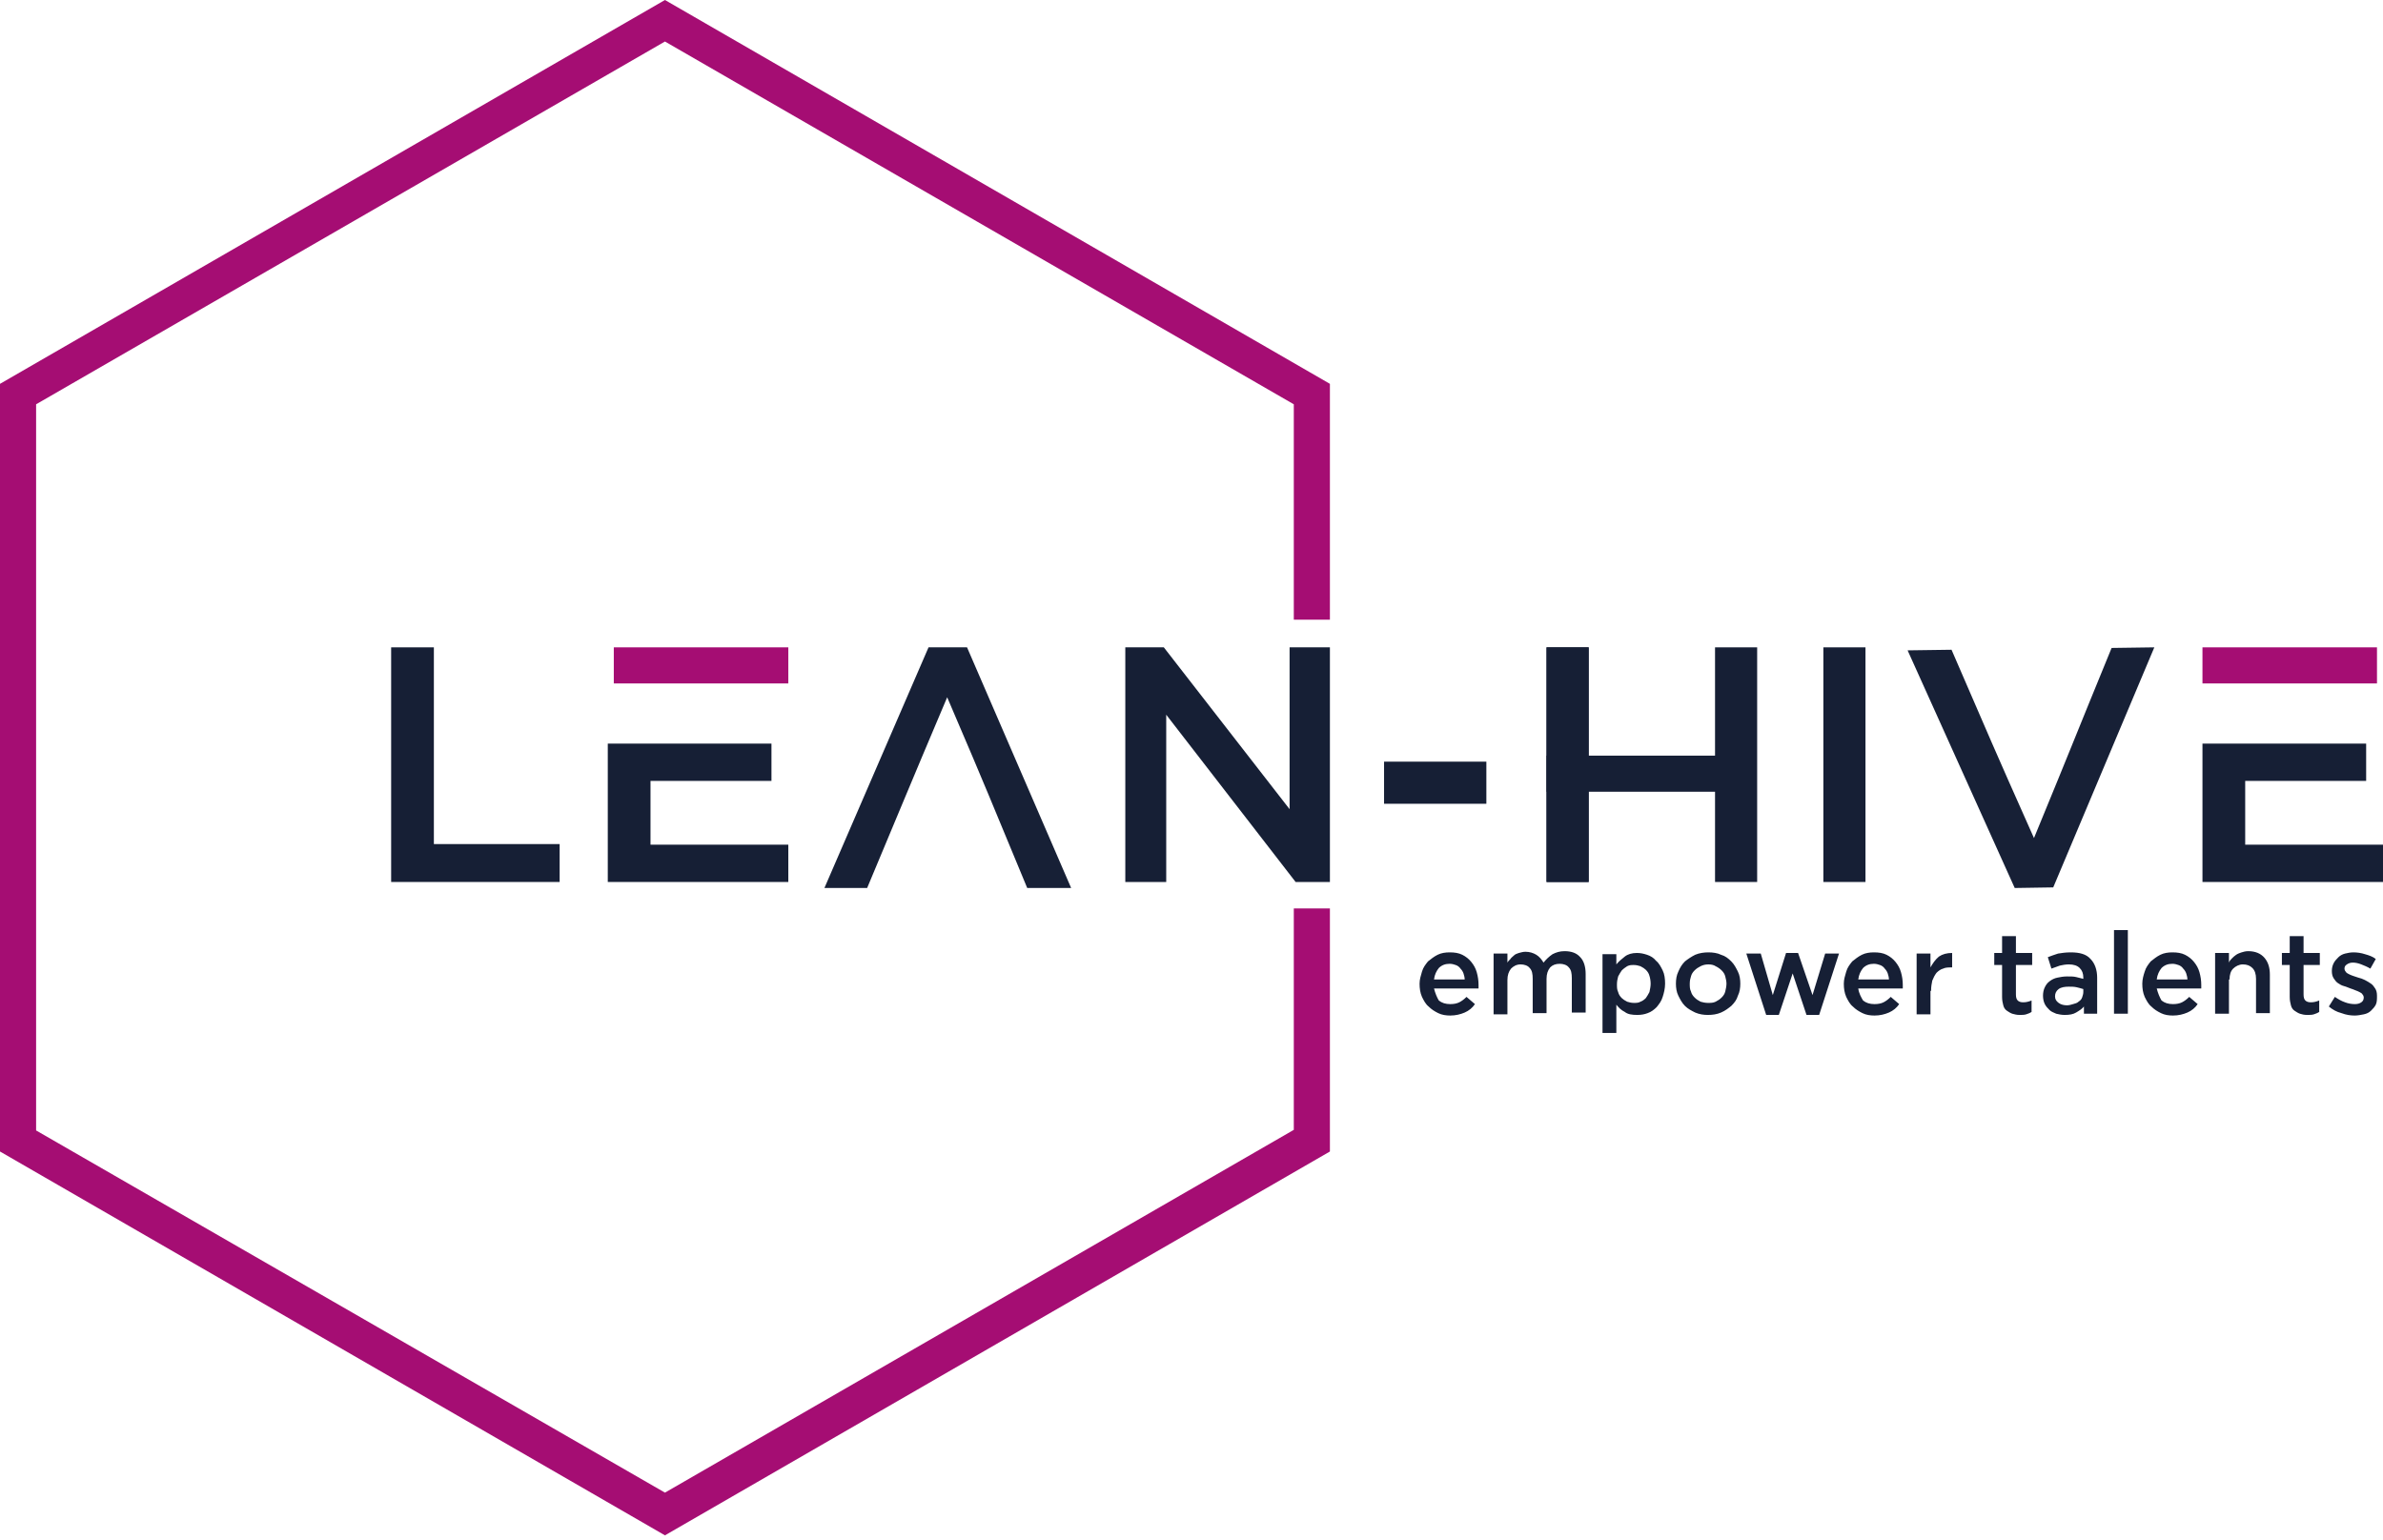 <?xml version="1.0" encoding="UTF-8"?>
<svg width="396px" height="256px" viewBox="0 0 396 256" version="1.1" xmlns="http://www.w3.org/2000/svg" xmlns:xlink="http://www.w3.org/1999/xlink">
    <!-- Generator: Sketch 61.2 (89653) - https://sketch.com -->
    <title>lh-logo-full-reversed</title>
    <desc>Created with Sketch.</desc>
    <g id="Page-1" stroke="none" stroke-width="1" fill="none" fill-rule="evenodd">
        <g id="lh-logo-full-reversed" fill-rule="nonzero">
            <g id="Layer_2" fill="#A50D73">
                <polygon id="Combined-Shape" points="110.5 2.84217094e-14 221 63.8 221 103 215 103 215 67.2 110.5 6.9 6 67.2 6 187.9 110.5 248.1 215 187.8 215 151 221 151 221 191.4 110.5 255.2 0 191.4 0 63.8"></polygon>
            </g>
            <g id="Layer_1" transform="translate(65, 107)">
                <g id="Page-1_1_">
                    <g id="Desktop-HD_1_">
                        <g id="Lean-Hive_1_">
                            <polygon id="Path_1_" fill="#161F35" points="0 39.6 28 39.6 28 33.3 7.1 33.3 7.1 0.6 0 0.6"></polygon>
                            <polygon id="Path" fill="#161F35" points="238 39.6 245 39.6 245 33.3 245 0.6 238 0.6"></polygon>
                            <polyline id="Path" fill="#161F35" points="36 16.6 36 39.6 66 39.6 66 33.4 43.1 33.4 43.1 22.8 63.2 22.8 63.2 16.6 54.7 16.6 43.1 16.6 36 16.6"></polyline>
                            <polygon id="Path" fill="#A50D73" points="66 0.6 37 0.6 37 6.6 66 6.6"></polygon>
                            <path d="M95.7,0.6 L89.3,0.6 L72,40.6 L79.1,40.6 C85.9,24.4 85.2,25.9 92.4,8.9 C99.6,25.7 99,24.5 105.7,40.6 L113,40.6 L95.7,0.6" id="Path" fill="#161F35" opacity="0.99"></path>
                            <path d="M269.8,40.6 L276.2,40.5 L293,0.6 L285.9,0.7 C279.3,16.8 280,15.3 273,32.3 C265.6,15.7 266.2,16.9 259.3,1 L252,1.1 L269.8,40.6" id="Path" fill="#161F35" opacity="0.99"></path>
                            <polygon id="Path" fill="#161F35" points="149.3 27.5 128.4 0.6 122 0.6 122 39.6 128.8 39.6 128.8 11.8 150.3 39.6 156 39.6 156 0.6 149.3 0.6"></polygon>
                            <polygon id="Path" fill="#161F35" points="182 26.6 182 19.6 165 19.6 165 26.6"></polygon>
                            <polygon id="Path" fill="#A50D73" points="330 0.6 301 0.6 301 6.6 330 6.6"></polygon>
                            <polygon id="Path" fill="#161F35" points="301 16.6 301 39.6 331 39.6 331 33.4 308.1 33.4 308.1 22.8 328.2 22.8 328.2 16.6 320.1 16.6 308.1 16.6"></polygon>
                            <polygon id="Path" fill="#161F35" points="192 39.6 199 39.6 199 33.3 199 0.6 192 0.6"></polygon>
                            <polygon id="Path" fill="#161F35" points="192 39.6 199 39.6 199 33.3 199 0.6 192 0.6"></polygon>
                            <polygon id="Path" fill="#161F35" points="220 39.6 227 39.6 227 33.3 227 0.6 220 0.6"></polygon>
                            <polygon id="Path" fill="#161F35" points="221 18.6 192 18.6 192 24.6 221 24.6"></polygon>
                            <path d="M173.3,57.3 L180.7,57.3 C180.7,57.2 180.7,57.1 180.7,57 C180.7,56.9 180.7,56.8 180.7,56.7 C180.7,56 180.6,55.3 180.4,54.6 C180.2,53.9 179.9,53.4 179.5,52.9 C179.1,52.4 178.6,52 178,51.7 C177.4,51.4 176.7,51.3 175.9,51.3 C175.2,51.3 174.5,51.4 173.9,51.7 C173.3,52 172.8,52.4 172.3,52.8 C171.9,53.3 171.5,53.8 171.3,54.5 C171.1,55.2 170.9,55.8 170.9,56.5 C170.9,57.3 171,58 171.3,58.7 C171.6,59.3 171.9,59.9 172.4,60.3 C172.9,60.8 173.4,61.1 174,61.4 C174.6,61.7 175.3,61.8 176,61.8 C176.9,61.8 177.7,61.6 178.4,61.3 C179.1,61 179.7,60.5 180.1,59.9 L178.7,58.7 C178.3,59.1 177.9,59.4 177.5,59.6 C177.1,59.8 176.6,59.9 176,59.9 C175.2,59.9 174.6,59.7 174.1,59.3 C173.8,58.8 173.5,58.1 173.3,57.3 Z M173.3,55.8 C173.4,55 173.7,54.4 174.1,53.9 C174.6,53.4 175.2,53.2 175.9,53.2 C176.3,53.2 176.6,53.3 176.9,53.4 C177.2,53.5 177.5,53.7 177.7,54 C177.9,54.2 178.1,54.5 178.2,54.8 C178.3,55.1 178.4,55.5 178.4,55.8 L173.3,55.8 Z M191.5,53 C191.2,52.5 190.8,52 190.3,51.7 C189.8,51.4 189.2,51.2 188.5,51.2 C188.1,51.2 187.8,51.3 187.4,51.4 C187.1,51.5 186.8,51.6 186.6,51.8 C186.4,52 186.1,52.2 186,52.4 C185.8,52.6 185.6,52.8 185.5,53 L185.5,51.5 L183.2,51.5 L183.2,61.6 L185.5,61.6 L185.5,55.9 C185.5,55.1 185.7,54.5 186.1,54 C186.5,53.6 187,53.3 187.7,53.3 C188.3,53.3 188.9,53.5 189.2,53.9 C189.6,54.3 189.7,54.9 189.7,55.7 L189.7,61.4 L192,61.4 L192,55.7 C192,54.9 192.2,54.3 192.6,53.8 C193,53.4 193.5,53.2 194.2,53.2 C194.8,53.2 195.4,53.4 195.7,53.8 C196.1,54.2 196.2,54.8 196.2,55.6 L196.2,61.3 L198.5,61.3 L198.5,54.9 C198.5,53.7 198.2,52.7 197.6,52.1 C197,51.4 196.1,51.1 195,51.1 C194.2,51.1 193.6,51.3 193,51.6 C192.4,52 191.9,52.5 191.5,53 Z M211.7,56.5 C211.7,55.7 211.6,54.9 211.3,54.3 C211,53.7 210.7,53.1 210.2,52.7 C209.8,52.2 209.3,51.9 208.7,51.7 C208.1,51.5 207.6,51.4 207,51.4 C206.2,51.4 205.5,51.6 205,52 C204.5,52.4 204,52.8 203.6,53.3 L203.6,51.6 L201.3,51.6 L201.3,64.7 L203.6,64.7 L203.6,60 C204,60.5 204.4,60.9 205,61.2 C205.5,61.6 206.2,61.7 207.1,61.7 C207.7,61.7 208.3,61.6 208.8,61.4 C209.4,61.2 209.9,60.8 210.3,60.4 C210.7,59.9 211.1,59.4 211.3,58.7 C211.5,58.1 211.7,57.3 211.7,56.5 Z M209.3,56.5 C209.3,57 209.2,57.4 209.1,57.9 C208.9,58.3 208.7,58.6 208.5,58.9 C208.2,59.2 207.9,59.4 207.6,59.5 C207.3,59.7 206.9,59.7 206.5,59.7 C206.1,59.7 205.7,59.6 205.4,59.5 C205,59.3 204.7,59.1 204.5,58.9 C204.2,58.6 204,58.3 203.9,57.9 C203.7,57.5 203.7,57.1 203.7,56.6 C203.7,56.1 203.8,55.7 203.9,55.3 C204.1,54.9 204.3,54.6 204.5,54.3 C204.8,54 205.1,53.8 205.4,53.6 C205.8,53.4 206.1,53.4 206.5,53.4 C206.9,53.4 207.3,53.5 207.6,53.6 C208,53.8 208.3,54 208.5,54.2 C208.8,54.5 209,54.8 209.1,55.2 C209.2,55.5 209.3,56 209.3,56.5 Z M224.2,56.5 C224.2,55.8 224.1,55.1 223.8,54.5 C223.5,53.9 223.2,53.3 222.7,52.8 C222.2,52.3 221.7,51.9 221,51.7 C220.4,51.4 219.6,51.3 218.9,51.3 C218.2,51.3 217.4,51.4 216.7,51.7 C216.1,52 215.5,52.4 215,52.8 C214.5,53.3 214.2,53.8 213.9,54.5 C213.6,55.1 213.5,55.8 213.5,56.5 C213.5,57.2 213.6,57.9 213.9,58.5 C214.2,59.1 214.5,59.7 215,60.2 C215.5,60.7 216.1,61 216.7,61.3 C217.4,61.6 218.1,61.7 218.8,61.7 C219.6,61.7 220.3,61.6 221,61.3 C221.7,61 222.2,60.6 222.7,60.2 C223.2,59.7 223.6,59.2 223.8,58.5 C224.1,57.9 224.2,57.2 224.2,56.5 Z M221.9,56.5 C221.9,56.9 221.8,57.4 221.7,57.8 C221.6,58.2 221.4,58.5 221.1,58.8 C220.8,59.1 220.5,59.3 220.1,59.5 C219.7,59.7 219.3,59.7 218.8,59.7 C218.4,59.7 217.9,59.6 217.6,59.5 C217.2,59.3 216.9,59.1 216.6,58.8 C216.3,58.5 216.1,58.2 216,57.8 C215.8,57.4 215.8,57 215.8,56.5 C215.8,56 215.9,55.6 216,55.3 C216.1,54.9 216.3,54.6 216.6,54.3 C216.9,54 217.2,53.8 217.6,53.6 C218,53.4 218.4,53.3 218.9,53.3 C219.4,53.3 219.8,53.4 220.1,53.6 C220.5,53.8 220.8,54 221.1,54.3 C221.4,54.6 221.6,54.9 221.7,55.3 C221.8,55.7 221.9,56.1 221.9,56.5 Z M233.8,51.4 L231.8,51.4 L229.6,58.4 L227.6,51.5 L225.2,51.5 L228.5,61.7 L230.6,61.7 L232.9,54.8 L235.2,61.7 L237.3,61.7 L240.6,51.5 L238.3,51.5 L236.2,58.4 L233.8,51.4 Z M243.8,57.3 L251.2,57.3 C251.2,57.2 251.2,57.1 251.2,57 C251.2,56.9 251.2,56.8 251.2,56.7 C251.2,56 251.1,55.3 250.9,54.6 C250.7,53.9 250.4,53.4 250,52.9 C249.6,52.4 249.1,52 248.5,51.7 C247.9,51.4 247.2,51.3 246.4,51.3 C245.7,51.3 245,51.4 244.4,51.7 C243.8,52 243.3,52.4 242.8,52.8 C242.4,53.3 242,53.8 241.8,54.5 C241.6,55.2 241.4,55.8 241.4,56.5 C241.4,57.3 241.5,58 241.8,58.7 C242.1,59.3 242.4,59.9 242.9,60.3 C243.4,60.8 243.9,61.1 244.5,61.4 C245.1,61.7 245.8,61.8 246.5,61.8 C247.4,61.8 248.2,61.6 248.9,61.3 C249.6,61 250.2,60.5 250.6,59.9 L249.2,58.7 C248.8,59.1 248.4,59.4 248,59.6 C247.6,59.8 247.1,59.9 246.5,59.9 C245.7,59.9 245.1,59.7 244.6,59.3 C244.3,58.8 243.9,58.1 243.8,57.3 Z M243.8,55.8 C243.9,55 244.2,54.4 244.6,53.9 C245.1,53.4 245.7,53.2 246.4,53.2 C246.8,53.2 247.1,53.3 247.4,53.4 C247.7,53.5 248,53.7 248.2,54 C248.4,54.2 248.6,54.5 248.7,54.8 C248.8,55.1 248.9,55.5 248.9,55.8 L243.8,55.8 Z M255.9,57.7 C255.9,57 256,56.5 256.1,56 C256.3,55.5 256.5,55.1 256.8,54.7 C257.1,54.4 257.5,54.1 257.9,54 C258.3,53.8 258.8,53.8 259.3,53.8 L259.4,53.8 L259.4,51.4 C258.5,51.4 257.8,51.6 257.2,52 C256.6,52.5 256.2,53.1 255.8,53.8 L255.8,51.5 L253.5,51.5 L253.5,61.6 L255.8,61.6 L255.8,57.7 L255.9,57.7 Z M270,53.4 L272.7,53.4 L272.7,51.4 L270,51.4 L270,48.6 L267.7,48.6 L267.7,51.4 L266.4,51.4 L266.4,53.4 L267.7,53.4 L267.7,58.7 C267.7,59.3 267.8,59.7 267.9,60.1 C268,60.5 268.2,60.8 268.5,61 C268.8,61.2 269.1,61.4 269.4,61.5 C269.8,61.6 270.1,61.7 270.6,61.7 C271,61.7 271.4,61.7 271.7,61.6 C272,61.5 272.3,61.4 272.6,61.2 L272.6,59.3 C272.1,59.5 271.7,59.6 271.2,59.6 C270.8,59.6 270.5,59.5 270.3,59.3 C270.1,59.1 270,58.8 270,58.3 L270,53.4 Z M283.5,61.5 L283.5,55.5 C283.5,54.2 283.1,53.1 282.4,52.4 C281.7,51.6 280.6,51.3 279.1,51.3 C278.3,51.3 277.6,51.4 277,51.5 C276.4,51.7 275.8,51.9 275.3,52.1 L275.9,54 C276.4,53.8 276.8,53.7 277.3,53.5 C277.7,53.4 278.3,53.3 278.8,53.3 C279.6,53.3 280.2,53.5 280.6,53.9 C281,54.3 281.2,54.8 281.2,55.5 L281.2,55.7 C280.8,55.6 280.4,55.5 280,55.4 C279.6,55.3 279.1,55.3 278.5,55.3 C277.9,55.3 277.4,55.4 276.9,55.5 C276.4,55.6 276,55.8 275.6,56.1 C275.2,56.4 275,56.7 274.8,57.1 C274.6,57.5 274.5,58 274.5,58.5 L274.5,58.5 C274.5,59 274.6,59.5 274.8,59.9 C275,60.3 275.3,60.6 275.6,60.9 C275.9,61.2 276.3,61.3 276.7,61.5 C277.1,61.6 277.6,61.7 278.1,61.7 C278.9,61.7 279.5,61.6 280,61.3 C280.5,61 281,60.7 281.3,60.3 L281.3,61.5 L283.5,61.5 L283.5,61.5 Z M281.2,57.9 C281.2,58.2 281.1,58.5 281,58.8 C280.9,59.1 280.7,59.3 280.4,59.5 C280.2,59.7 279.9,59.8 279.5,59.9 C279.2,60 278.8,60.1 278.5,60.1 C278,60.1 277.5,60 277.1,59.7 C276.7,59.4 276.5,59.1 276.5,58.6 L276.5,58.6 C276.5,58.1 276.7,57.7 277.1,57.4 C277.5,57.1 278.1,57 278.8,57 C279.2,57 279.7,57 280.1,57.1 C280.5,57.2 280.9,57.3 281.2,57.4 L281.2,57.9 L281.2,57.9 Z M288.6,61.5 L288.6,47.6 L286.3,47.6 L286.3,61.5 L288.6,61.5 Z M293.4,57.3 L300.8,57.3 C300.8,57.2 300.8,57.1 300.8,57 C300.8,56.9 300.8,56.8 300.8,56.7 C300.8,56 300.7,55.3 300.5,54.6 C300.3,53.9 300,53.4 299.6,52.9 C299.2,52.4 298.7,52 298.1,51.7 C297.5,51.4 296.8,51.3 296,51.3 C295.3,51.3 294.6,51.4 294,51.7 C293.4,52 292.9,52.4 292.4,52.8 C292,53.3 291.6,53.8 291.4,54.5 C291.2,55.1 291,55.8 291,56.5 C291,57.3 291.1,58 291.4,58.7 C291.7,59.3 292,59.9 292.5,60.3 C293,60.8 293.5,61.1 294.1,61.4 C294.7,61.7 295.4,61.8 296.1,61.8 C297,61.8 297.8,61.6 298.5,61.3 C299.2,61 299.8,60.5 300.2,59.9 L298.8,58.7 C298.4,59.1 298,59.4 297.6,59.6 C297.2,59.8 296.7,59.9 296.1,59.9 C295.3,59.9 294.7,59.7 294.2,59.3 C293.9,58.8 293.6,58.1 293.4,57.3 Z M293.4,55.8 C293.5,55 293.8,54.4 294.2,53.9 C294.7,53.4 295.3,53.2 296,53.2 C296.4,53.2 296.7,53.3 297,53.4 C297.3,53.5 297.6,53.7 297.8,54 C298,54.2 298.2,54.5 298.3,54.8 C298.4,55.1 298.5,55.5 298.5,55.8 L293.4,55.8 Z M305.5,55.8 C305.5,55 305.7,54.4 306.1,54 C306.5,53.6 307.1,53.3 307.7,53.3 C308.4,53.3 308.9,53.5 309.3,53.9 C309.7,54.3 309.9,54.9 309.9,55.7 L309.9,61.4 L312.2,61.4 L312.2,55 C312.2,53.8 311.9,52.9 311.3,52.2 C310.7,51.5 309.8,51.1 308.6,51.1 C308.2,51.1 307.8,51.2 307.5,51.3 C307.2,51.4 306.9,51.5 306.6,51.7 C306.3,51.9 306.1,52.1 305.9,52.3 C305.7,52.5 305.5,52.7 305.4,53 L305.4,51.4 L303.1,51.4 L303.1,61.5 L305.4,61.5 L305.4,55.8 L305.5,55.8 Z M317.8,53.4 L320.5,53.4 L320.5,51.4 L317.8,51.4 L317.8,48.6 L315.5,48.6 L315.5,51.4 L314.2,51.4 L314.2,53.4 L315.5,53.4 L315.5,58.7 C315.5,59.3 315.6,59.7 315.7,60.1 C315.8,60.5 316,60.8 316.3,61 C316.6,61.2 316.9,61.4 317.2,61.5 C317.5,61.6 317.9,61.7 318.4,61.7 C318.8,61.7 319.2,61.7 319.5,61.6 C319.8,61.5 320.1,61.4 320.4,61.2 L320.4,59.3 C319.9,59.5 319.5,59.6 319,59.6 C318.6,59.6 318.3,59.5 318.1,59.3 C317.9,59.1 317.8,58.8 317.8,58.3 L317.8,53.4 Z M330,58.5 L330,58.5 C330,58 329.9,57.6 329.7,57.3 C329.5,57 329.3,56.7 329,56.5 C328.7,56.3 328.4,56.1 328,55.9 C327.6,55.7 327.3,55.6 326.9,55.5 C326.6,55.4 326.3,55.3 326,55.2 C325.7,55.1 325.5,55 325.3,54.9 C325.1,54.8 324.9,54.7 324.8,54.5 C324.7,54.4 324.6,54.2 324.6,54 L324.6,54 C324.6,53.7 324.7,53.5 325,53.3 C325.3,53.1 325.6,53 326,53 C326.4,53 326.9,53.1 327.4,53.3 C327.9,53.5 328.4,53.7 328.9,54 L329.8,52.4 C329.3,52 328.7,51.8 328,51.6 C327.4,51.4 326.7,51.3 326.1,51.3 C325.6,51.3 325.1,51.4 324.7,51.5 C324.3,51.6 323.9,51.8 323.6,52.1 C323.3,52.4 323,52.7 322.8,53.1 C322.6,53.5 322.5,53.9 322.5,54.4 L322.5,54.4 C322.5,54.9 322.6,55.3 322.8,55.6 C323,55.9 323.2,56.2 323.5,56.4 C323.8,56.6 324.1,56.8 324.5,56.9 C324.9,57 325.3,57.2 325.6,57.3 C325.9,57.4 326.2,57.5 326.4,57.6 C326.7,57.7 326.9,57.8 327.1,57.9 C327.3,58 327.5,58.1 327.6,58.3 C327.7,58.4 327.8,58.6 327.8,58.8 L327.8,58.8 C327.8,59.1 327.7,59.4 327.4,59.6 C327.1,59.8 326.8,59.9 326.3,59.9 C325.8,59.9 325.2,59.8 324.7,59.6 C324.1,59.4 323.6,59.1 323,58.7 L322,60.3 C322.6,60.8 323.3,61.2 324.1,61.4 C324.9,61.7 325.6,61.8 326.3,61.8 C326.8,61.8 327.3,61.7 327.8,61.6 C328.3,61.5 328.7,61.3 329,61 C329.3,60.7 329.6,60.4 329.8,60 C330,59.6 330,59.1 330,58.5 Z" id="Shape_1_" fill="#161F35"></path>
                        </g>
                    </g>
                </g>
            </g>
        </g>
    </g>
</svg>